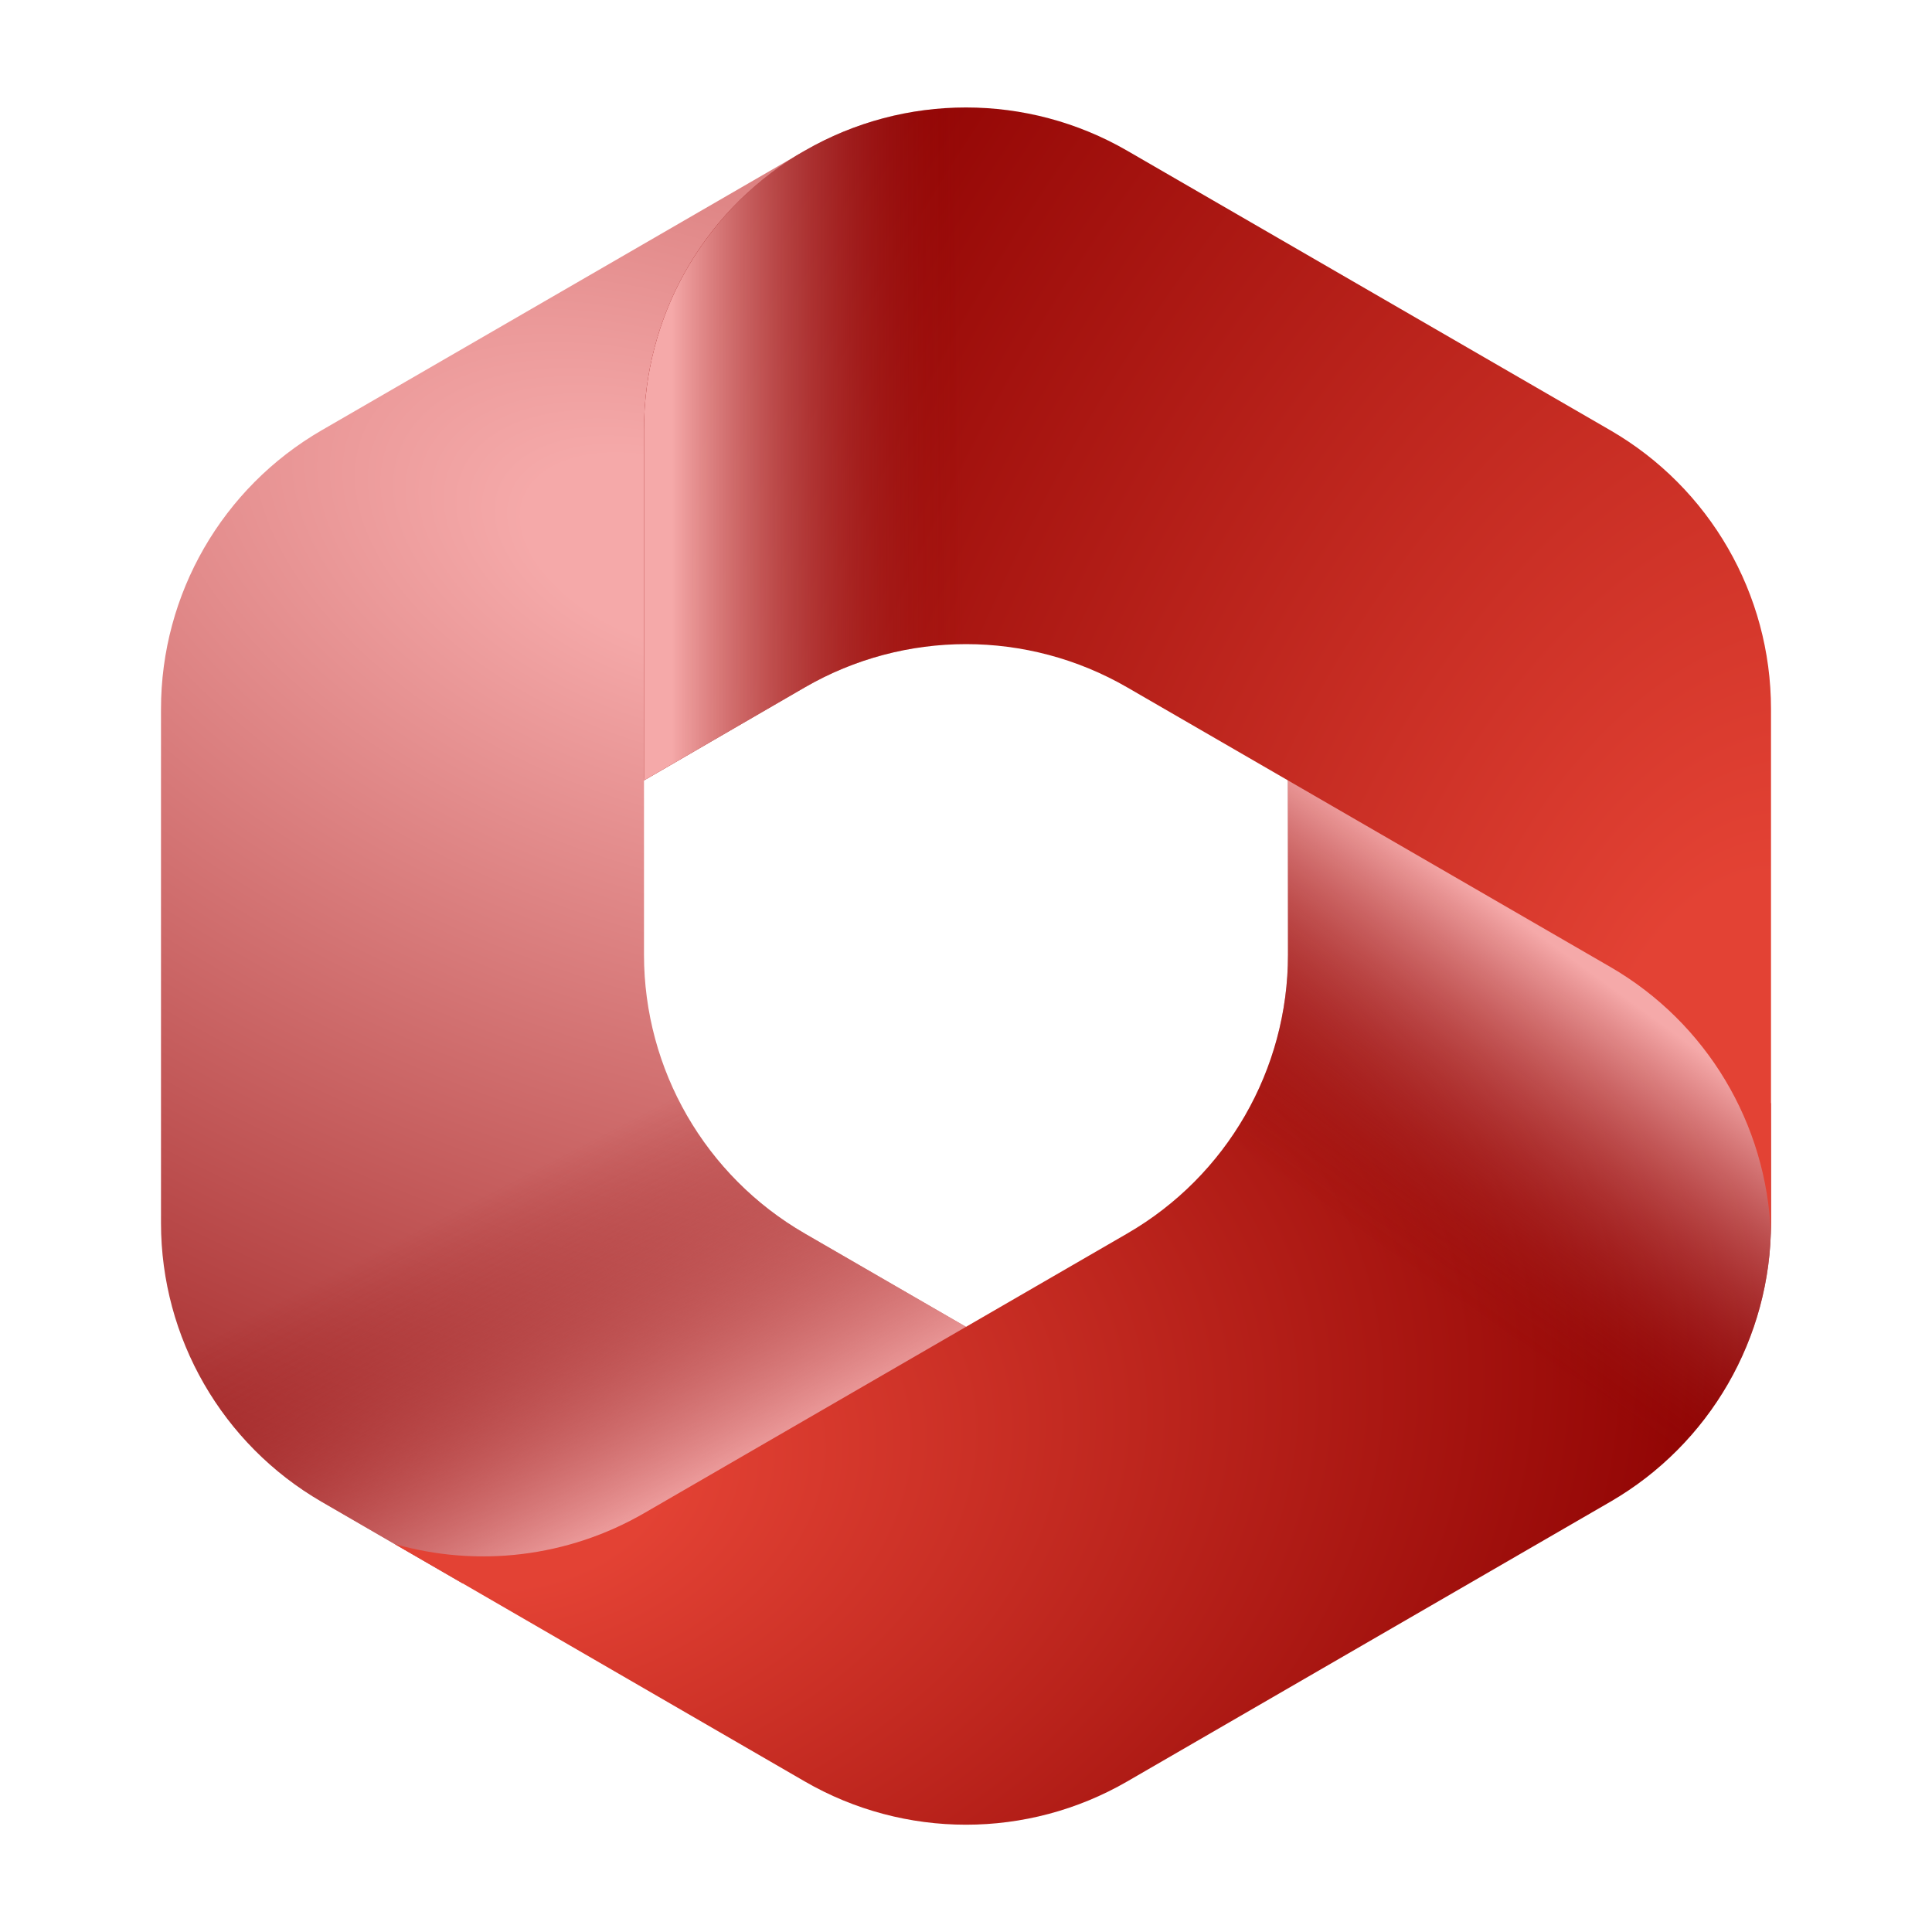 <svg width="72" height="72" viewBox="0 0 72 72" fill="none" xmlns="http://www.w3.org/2000/svg">
<path d="M30.236 5.48L29.99 5.622C29.177 6.093 28.432 6.651 27.765 7.28L30.234 5.491L32 8V22L24 29.002V35.582C24 39.864 26.282 43.822 29.988 45.967L37.503 50.318L23.908 59.007H17.24L11.988 55.967C8.282 53.821 6 49.863 6 45.581V26.42C6 22.137 8.283 18.179 11.99 16.034L29.99 5.618C30.072 5.571 30.153 5.525 30.236 5.48Z" fill="url(#paint0_radial_4816_393575)"/>
<path d="M30.236 5.48L29.99 5.622C29.177 6.093 28.432 6.651 27.765 7.28L30.234 5.491L32 8V22L24 29.002V35.582C24 39.864 26.282 43.822 29.988 45.967L37.503 50.318L23.908 59.007H17.24L11.988 55.967C8.282 53.821 6 49.863 6 45.581V26.42C6 22.137 8.283 18.179 11.99 16.034L29.99 5.618C30.072 5.571 30.153 5.525 30.236 5.48Z" fill="url(#paint1_linear_4816_393575)"/>
<path d="M48 27.834V35.581C48 39.864 45.718 43.822 42.012 45.967L24.012 56.387C21.161 58.038 17.799 58.423 14.71 57.542L29.988 66.387C33.707 68.54 38.293 68.54 42.012 66.387L60.012 55.967C63.718 53.821 66 49.863 66 45.581V41.13L62 36L48 27.834Z" fill="url(#paint2_radial_4816_393575)"/>
<path d="M48 27.834V35.581C48 39.864 45.718 43.822 42.012 45.967L24.012 56.387C21.161 58.038 17.799 58.423 14.71 57.542L29.988 66.387C33.707 68.54 38.293 68.54 42.012 66.387L60.012 55.967C63.718 53.821 66 49.863 66 45.581V41.13L62 36L48 27.834Z" fill="url(#paint3_linear_4816_393575)"/>
<path d="M60.01 16.034L42.01 5.618C38.292 3.467 33.708 3.467 29.99 5.618L29.696 5.789C26.162 7.97 24 11.831 24 15.999V29.084L29.99 25.618C33.708 23.467 38.292 23.467 42.01 25.618L60.01 36.034C63.596 38.109 65.849 41.88 65.993 46.001C65.997 45.861 66 45.721 66 45.581V26.42C66 22.137 63.717 18.179 60.01 16.034Z" fill="url(#paint4_radial_4816_393575)"/>
<path d="M60.01 16.034L42.01 5.618C38.292 3.467 33.708 3.467 29.99 5.618L29.696 5.789C26.162 7.97 24 11.831 24 15.999V29.084L29.99 25.618C33.708 23.467 38.292 23.467 42.01 25.618L60.01 36.034C63.596 38.109 65.849 41.88 65.993 46.001C65.997 45.861 66 45.721 66 45.581V26.42C66 22.137 63.717 18.179 60.01 16.034Z" fill="url(#paint5_linear_4816_393575)"/>
<defs>
<radialGradient id="paint0_radial_4816_393575" cx="0" cy="0" r="1" gradientUnits="userSpaceOnUse" gradientTransform="translate(25.343 20.783) rotate(110.825) scale(50.449 89.942)">
  <stop offset="0.064" stop-color="#F5A9A9"/> <!-- Light Red -->
  <stop offset="1" stop-color="#8B0000"/> <!-- Dark Red -->
</radialGradient>

<linearGradient id="paint1_linear_4816_393575" x1="25.805" y1="56.212" x2="19.375" y2="43.822" gradientUnits="userSpaceOnUse">
  <stop stop-color="#F5A9A9"/> <!-- Light Red -->
  <stop offset="1" stop-color="#8B0000" stop-opacity="0"/> <!-- Dark Red with opacity -->
</linearGradient>

<radialGradient id="paint2_radial_4816_393575" cx="0" cy="0" r="1" gradientUnits="userSpaceOnUse" gradientTransform="translate(19.277 55.066) rotate(-10.551) scale(47.526 32.49)">
  <stop offset="0.118" stop-color="#E34234"/> <!-- Cinnabar Red -->
  <stop offset="1" stop-color="#8B0000"/> <!-- Dark Red -->
</radialGradient>

<linearGradient id="paint3_linear_4816_393575" x1="60.79" y1="37.32" x2="53.101" y2="47.917" gradientUnits="userSpaceOnUse">
  <stop stop-color="#F5A9A9"/> <!-- Light Red -->
  <stop offset="1" stop-color="#8B0000" stop-opacity="0"/> <!-- Dark Red with opacity -->
</linearGradient>



<radialGradient id="paint4_radial_4816_393575" cx="0" cy="0" r="1" gradientUnits="userSpaceOnUse" gradientTransform="translate(64.11 40.034) rotate(-161.155) scale(46.536 75.848)">
  <stop offset="0.098" stop-color="#E34234"/> <!-- Cinnabar Red -->
  <stop offset="1" stop-color="#8B0000"/> <!-- Dark Red -->
</radialGradient>

<linearGradient id="paint5_linear_4816_393575" x1="25.029" y1="5.532" x2="36" y2="5.532" gradientUnits="userSpaceOnUse">
  <stop stop-color="#F5A9A9"/> <!-- Light Red -->
  <stop offset="1" stop-color="#8B0000" stop-opacity="0"/> <!-- Dark Red with opacity -->
</linearGradient>
</defs>
</svg>
